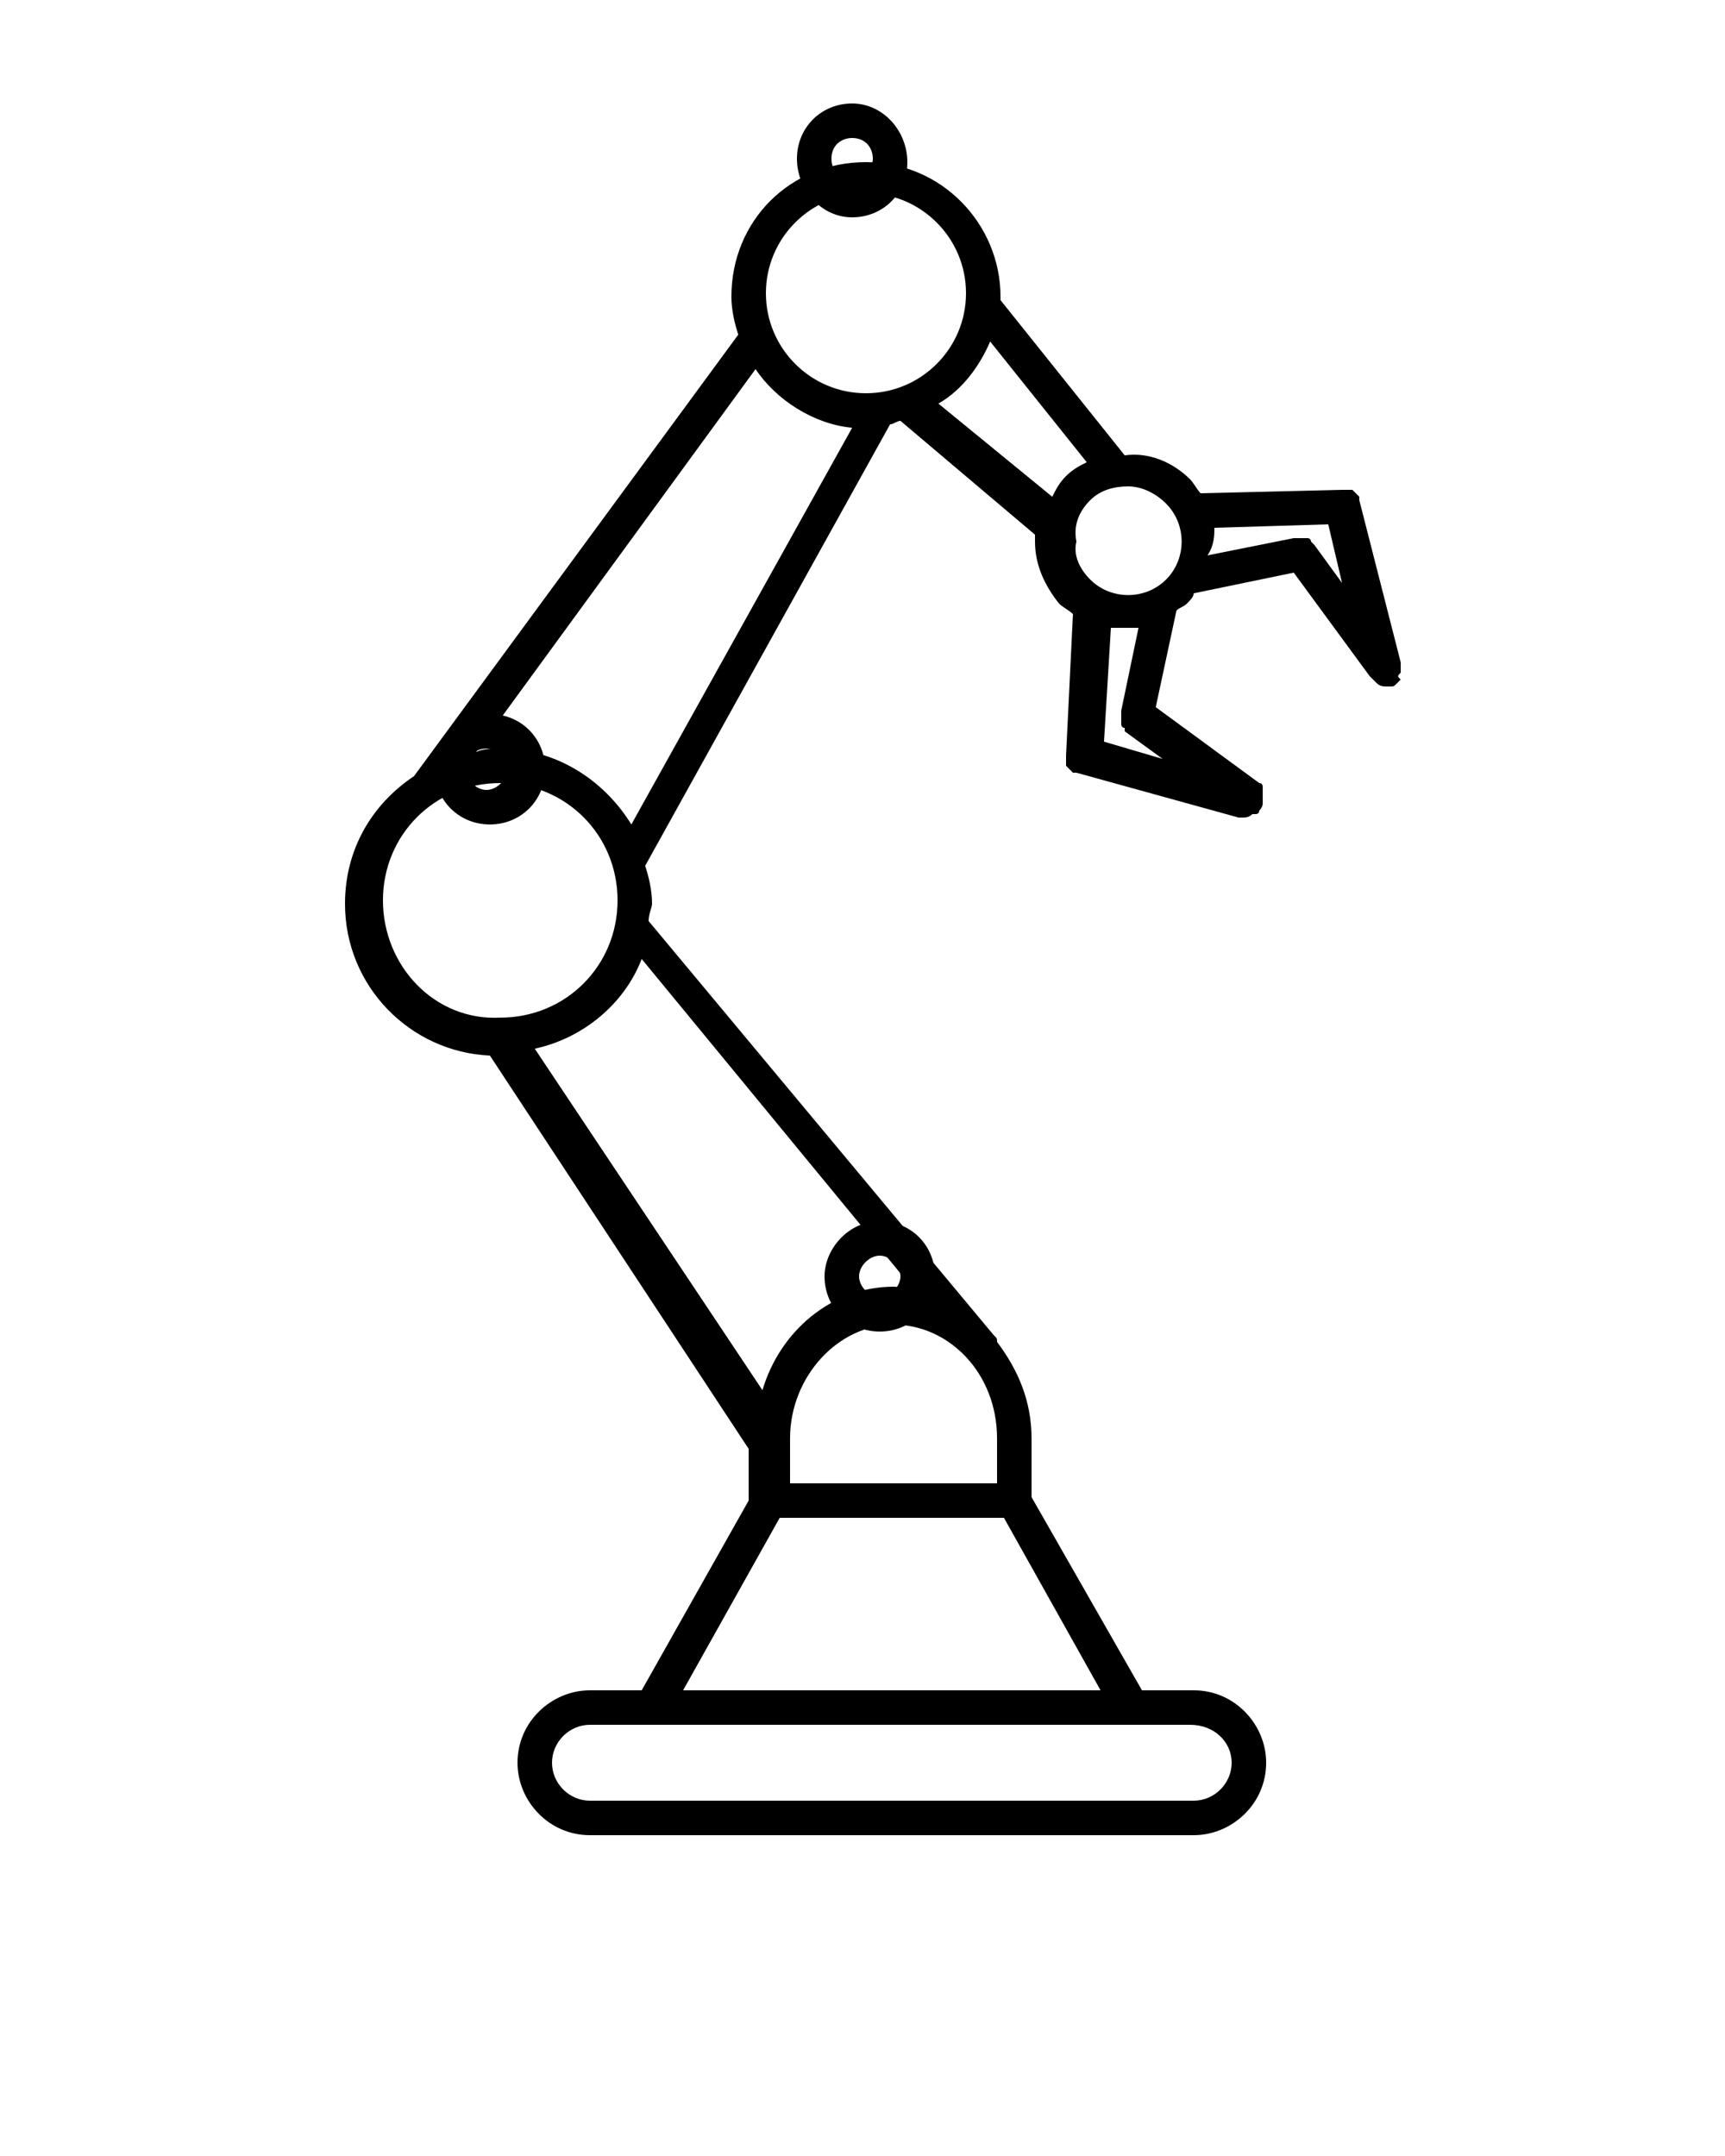 <?xml version="1.0" encoding="utf-8"?>
<!-- Generator: Adobe Illustrator 22.1.0, SVG Export Plug-In . SVG Version: 6.00 Build 0)  -->
<svg version="1.1" id="Capa_1" xmlns="http://www.w3.org/2000/svg" xmlns:xlink="http://www.w3.org/1999/xlink" x="0px" y="0px"
	 viewBox="0 0 50 62.5" style="enable-background:new 0 0 50 62.5;" xml:space="preserve">
<path d="M23.9,37c0,0.9,0.7,1.6,1.6,1.6c0.9,0,1.6-0.7,1.6-1.6c0-0.9-0.7-1.6-1.6-1.6C24.6,35.4,23.9,36.2,23.9,37z M26.1,37
	c0,0.3-0.3,0.6-0.6,0.6s-0.6-0.3-0.6-0.6c0-0.3,0.3-0.6,0.6-0.6C25.8,36.4,26.1,36.7,26.1,37z"/>
<path d="M15.8,22.3c0-0.9-0.7-1.6-1.6-1.6s-1.6,0.7-1.6,1.6s0.7,1.6,1.6,1.6S15.8,23.2,15.8,22.3z M13.5,22.3c0-0.4,0.3-0.6,0.6-0.6
	s0.6,0.3,0.6,0.6s-0.3,0.6-0.6,0.6S13.5,22.6,13.5,22.3z"/>
<path d="M24.7,6.3c0.9,0,1.6-0.7,1.6-1.6S25.6,3,24.7,3s-1.6,0.7-1.6,1.6S23.8,6.3,24.7,6.3z M24.7,4c0.4,0,0.6,0.3,0.6,0.6
	s-0.3,0.6-0.6,0.6S24.1,5,24.1,4.6S24.4,4,24.7,4z"/>
<path d="M40.6,19.5c0,0,0-0.1,0-0.1c0,0,0,0,0-0.1c0,0,0-0.1,0-0.1c0,0,0,0,0,0l-1.2-4.7c0,0,0,0,0,0c0,0,0-0.1,0-0.1
	c0,0,0,0-0.1-0.1c0,0,0,0-0.1-0.1c0,0,0,0-0.1,0c0,0-0.1,0-0.1,0c0,0-0.1,0-0.1,0c0,0,0,0,0,0c0,0,0,0,0,0l-4.1,0.1
	c-0.1-0.1-0.2-0.3-0.3-0.4c-0.5-0.5-1.2-0.8-1.9-0.7l-3.6-4.5c0,0,0-0.1,0-0.1c0-2.1-1.7-3.9-3.9-3.9s-3.9,1.7-3.9,3.9
	c0,0.4,0.1,0.8,0.2,1.1L12,22.5c-1.2,0.8-2,2.1-2,3.7c0,2.4,1.9,4.3,4.2,4.4l7.5,11.4v1.5L18.6,49h-1.5C16,49,15,49.9,15,51.1
	c0,1.1,0.9,2.1,2.1,2.1h17.5c1.1,0,2.1-0.9,2.1-2.1c0-1.1-0.9-2.1-2.1-2.1h-1.5l-3.2-5.6v-1.7c0-1.1-0.4-2-1-2.8
	c0-0.1,0-0.1-0.1-0.2l-10-12c0-0.2,0.1-0.4,0.1-0.5c0-0.4-0.1-0.8-0.2-1.1l7.1-12.8c0.1,0,0.2-0.1,0.3-0.1l3.9,3.3
	c0,0.1,0,0.1,0,0.2c0,0.7,0.3,1.3,0.7,1.8c0.1,0.1,0.3,0.2,0.4,0.3l-0.2,4.1c0,0,0,0,0,0c0,0,0,0.1,0,0.1c0,0,0,0.1,0,0.1
	c0,0,0,0.1,0,0.1c0,0,0,0,0.1,0.1c0,0,0,0,0.1,0.1c0,0,0.1,0,0.1,0c0,0,0,0,0,0l4.7,1.3c0,0,0.1,0,0.1,0c0.1,0,0.2,0,0.3-0.1
	c0,0,0,0,0.1,0c0,0,0.1,0,0.1-0.1c0,0,0.1-0.1,0.1-0.2c0,0,0,0,0,0c0,0,0,0,0,0c0,0,0-0.1,0-0.1c0,0,0,0,0-0.1c0,0,0-0.1,0-0.1
	c0,0,0,0,0-0.1c0,0,0,0,0-0.1c0,0,0-0.1-0.1-0.1c0,0,0,0,0,0l-3-2.2l0.6-2.8c0.1-0.1,0.2-0.1,0.3-0.2s0.2-0.2,0.2-0.3l2.9-0.6l2.2,3
	c0,0,0,0,0.1,0.1c0,0,0,0,0.1,0.1c0.1,0.1,0.2,0.1,0.3,0.1c0,0,0.1,0,0.1,0c0.1,0,0.1,0,0.2-0.1c0,0,0,0,0,0c0,0,0,0,0,0
	c0,0,0.1-0.1,0.1-0.1C40.5,19.6,40.5,19.6,40.6,19.5C40.6,19.6,40.6,19.5,40.6,19.5z M25.1,5.6c1.6,0,2.9,1.3,2.9,2.9
	s-1.3,2.9-2.9,2.9c-1.6,0-2.9-1.3-2.9-2.9S23.5,5.6,25.1,5.6z M11.1,26.1c0-1.9,1.5-3.4,3.4-3.4c1.9,0,3.4,1.5,3.4,3.4
	c0,1.9-1.5,3.4-3.4,3.4C12.6,29.6,11.1,28,11.1,26.1z M28.9,41.7V43h-6v-1.3c0-1.8,1.4-3.3,3-3.3S28.9,39.8,28.9,41.7z M35.7,51.1
	c0,0.6-0.5,1.1-1.1,1.1H17.1c-0.6,0-1.1-0.5-1.1-1.1c0-0.6,0.5-1.1,1.1-1.1h1.8h13.8c0,0,0,0,0,0h1.8C35.2,50,35.7,50.5,35.7,51.1z
	 M19.8,49l2.8-5h6.5l2.8,5H19.8z M26.5,37.4c-0.2,0-0.4-0.1-0.6-0.1c-1.8,0-3.3,1.3-3.8,3l-6.6-9.9c1.4-0.3,2.6-1.3,3.1-2.6
	L26.5,37.4z M14.5,21.7c-0.2,0-0.5,0-0.7,0.1l8.1-11.1c0.6,0.9,1.7,1.6,2.8,1.7l-6.4,11.5C17.5,22.6,16.1,21.7,14.5,21.7z
	 M27.2,11.7c0.7-0.4,1.2-1.1,1.5-1.8l2.8,3.5c-0.2,0.1-0.4,0.2-0.6,0.4c-0.2,0.2-0.3,0.4-0.4,0.6L27.2,11.7z M31.6,14.5
	c0.3-0.3,0.7-0.4,1.1-0.4c0.4,0,0.8,0.2,1.1,0.5c0.6,0.6,0.6,1.6,0,2.2c-0.6,0.6-1.6,0.6-2.2,0c-0.3-0.3-0.5-0.7-0.4-1.1
	C31.1,15.2,31.3,14.8,31.6,14.5z M32.5,20.6C32.5,20.7,32.5,20.7,32.5,20.6c0,0.1,0,0.1,0,0.2c0,0,0,0.1,0,0.1c0,0,0,0.1,0,0.1
	c0,0,0,0.1,0.1,0.1c0,0,0,0,0,0.1l1.1,0.8l-1.7-0.5l0.2-3.3c0.1,0,0.3,0,0.4,0c0.1,0,0.3,0,0.4,0L32.5,20.6z M35.2,15.3l3.3-0.1
	l0.4,1.7l-0.8-1.1c0,0,0,0-0.1-0.1c0,0,0-0.1-0.1-0.1c0,0-0.1,0-0.1,0c0,0-0.1,0-0.1,0c0,0-0.1,0-0.1,0c0,0,0,0-0.1,0l0,0
	c0,0,0,0,0,0l-2.5,0.5C35.2,15.8,35.2,15.5,35.2,15.3z"/>
</svg>
